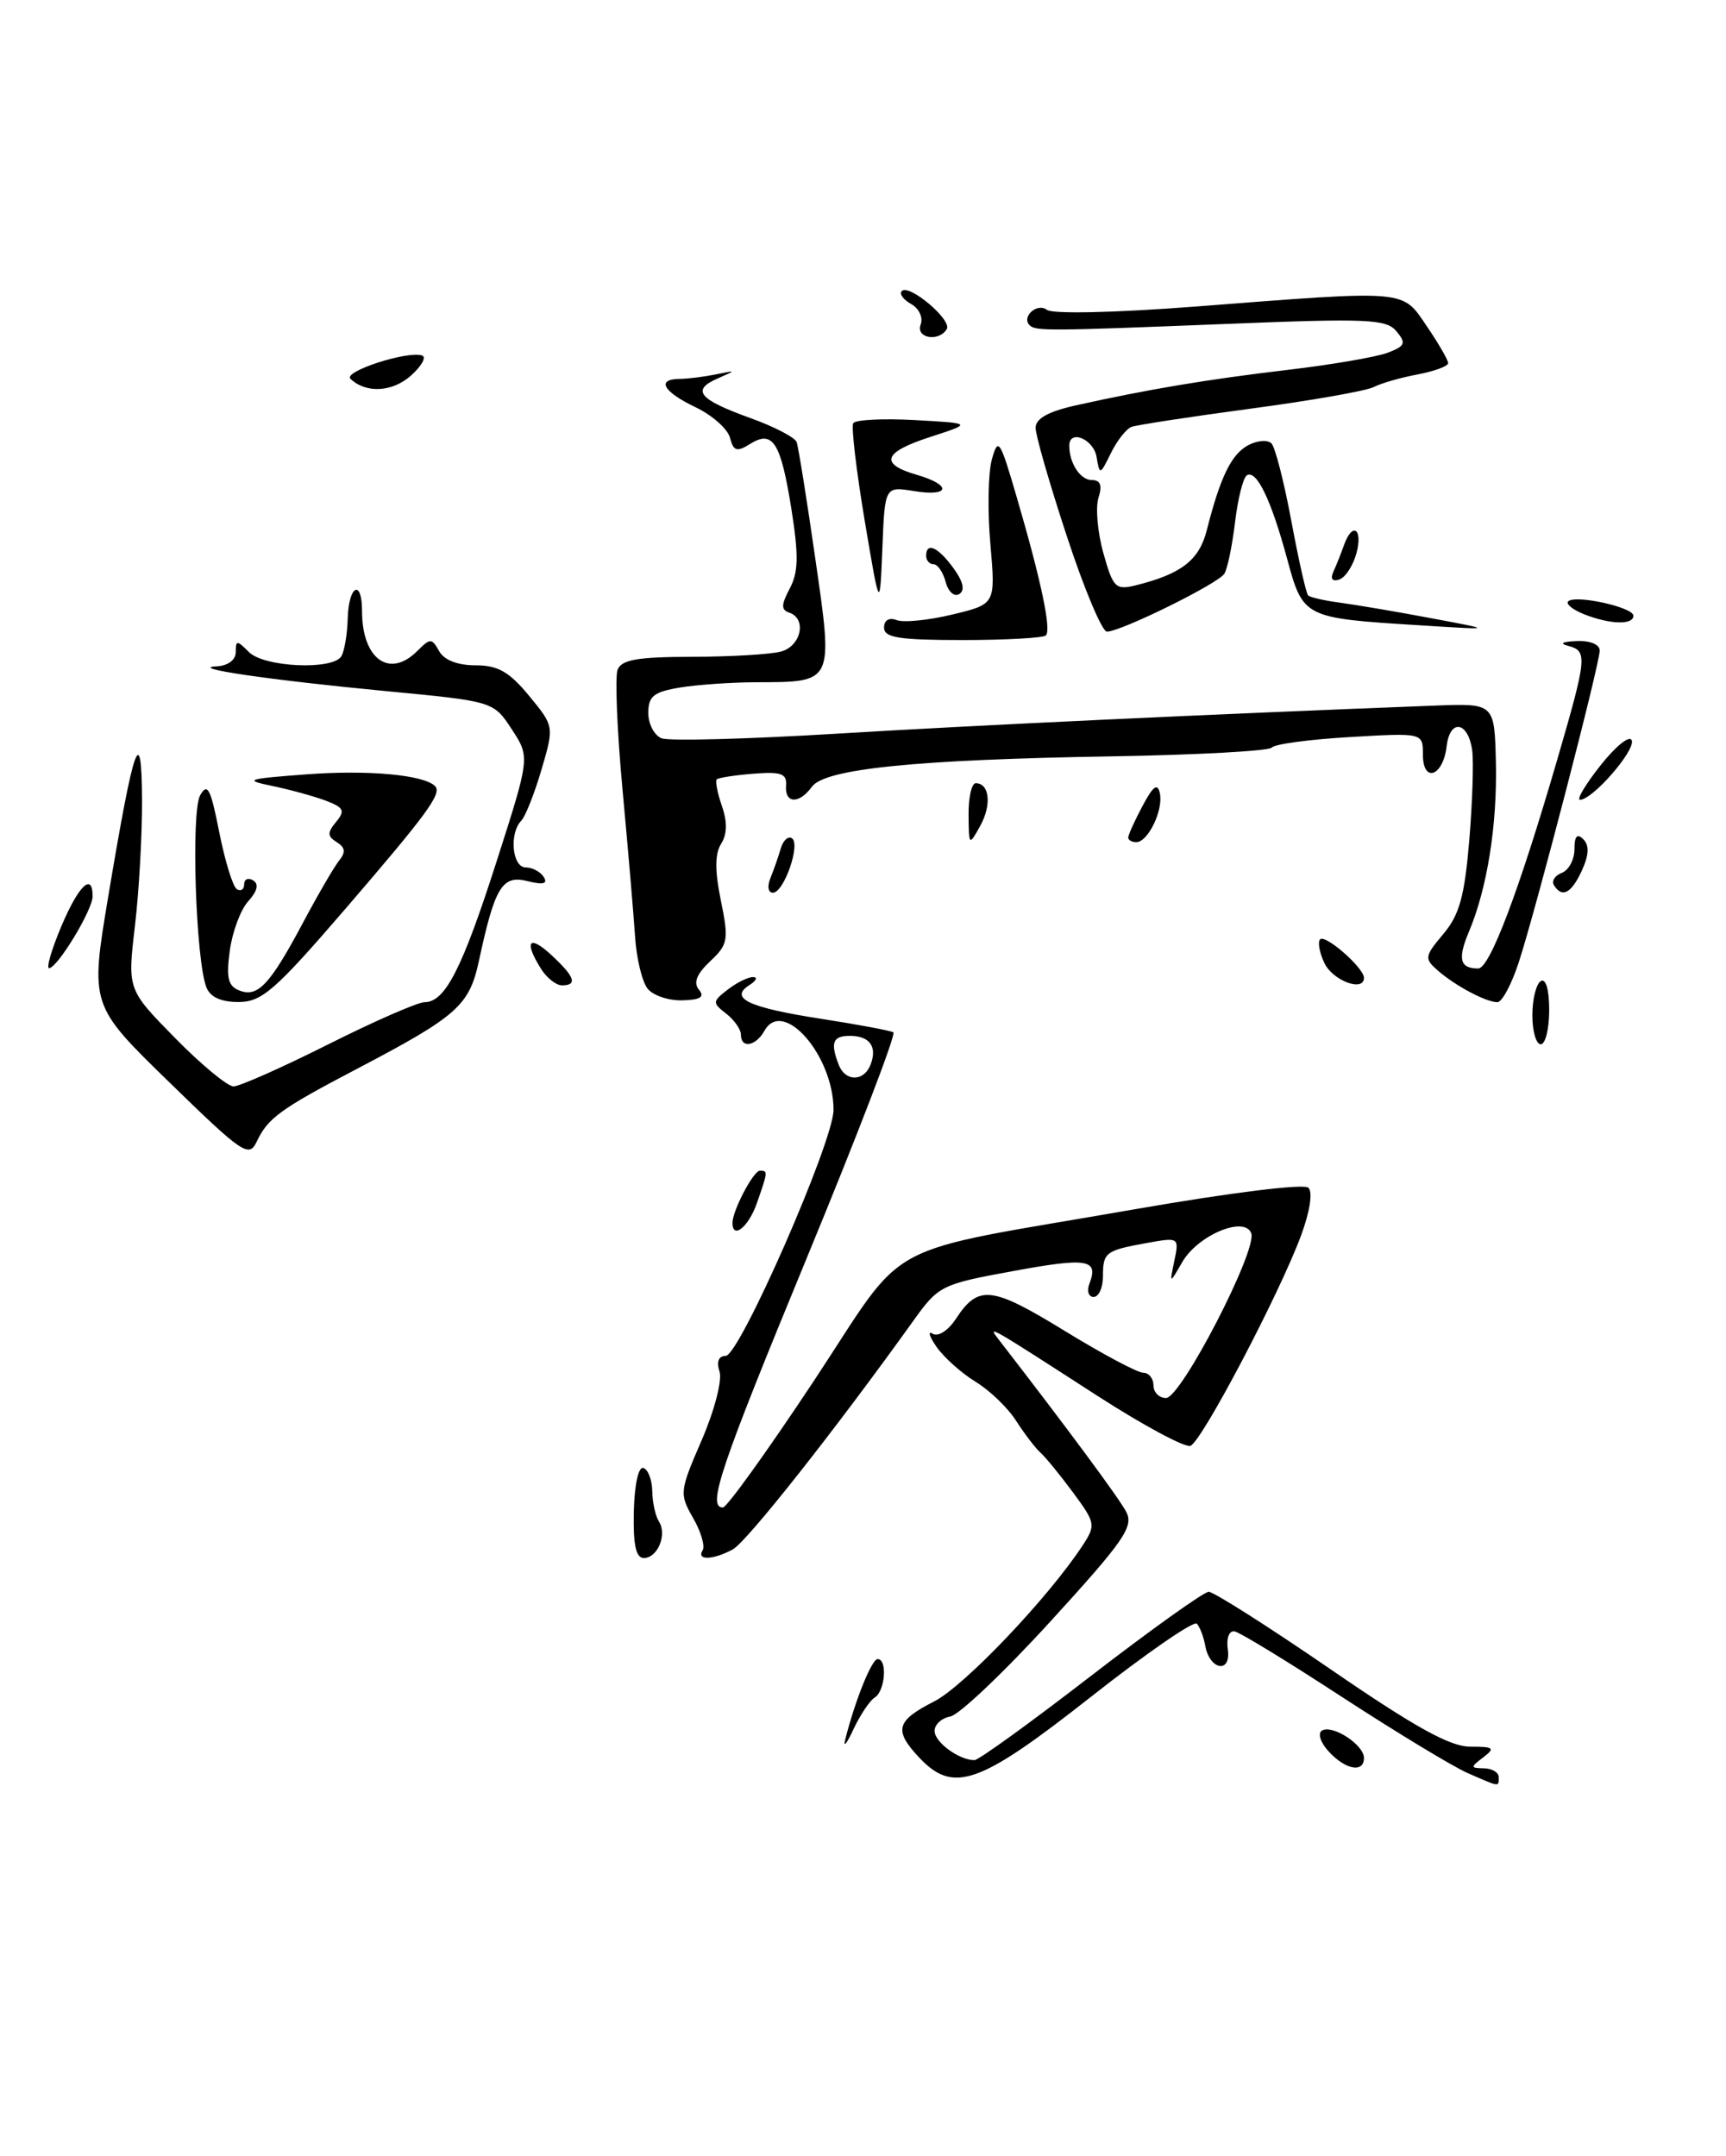 <?xml version="1.0" encoding="UTF-8" standalone="no"?>
<!DOCTYPE svg PUBLIC "-//W3C//DTD SVG 1.1//EN" "http://www.w3.org/Graphics/SVG/1.1/DTD/svg11.dtd" >
<svg xmlns="http://www.w3.org/2000/svg" xmlns:xlink="http://www.w3.org/1999/xlink" version="1.1" viewBox="0 0 205 256">
 <g >
 <path fill="currentColor"
d=" M 50.13 42.21 C 48.38 41.63 40.72 44.12 41.62 44.98 C 43.48 46.74 46.59 46.57 48.81 44.60 C 50.08 43.46 50.68 42.39 50.13 42.21 Z  M 174.33 210.54 C 172.58 209.78 165.90 205.73 159.47 201.55 C 153.05 197.36 147.28 193.83 146.65 193.72 C 145.98 193.59 145.64 194.48 145.83 195.86 C 146.24 198.75 143.68 198.33 143.15 195.42 C 142.96 194.36 142.51 193.18 142.15 192.80 C 141.79 192.41 136.10 196.34 129.50 201.54 C 116.29 211.93 113.24 213.01 109.17 208.69 C 106.13 205.45 106.43 204.33 110.95 202.03 C 114.54 200.20 124.52 189.71 128.59 183.50 C 130.16 181.10 130.12 180.84 127.47 177.25 C 125.95 175.19 124.20 173.05 123.59 172.50 C 122.97 171.95 121.67 170.24 120.68 168.70 C 119.70 167.16 117.53 165.08 115.87 164.07 C 114.21 163.06 112.13 161.20 111.25 159.95 C 110.37 158.69 110.16 157.98 110.78 158.37 C 111.42 158.76 112.61 158.00 113.52 156.62 C 116.19 152.53 117.76 152.70 126.39 157.99 C 130.88 160.75 135.11 163.00 135.78 163.00 C 136.45 163.00 137.00 163.68 137.00 164.50 C 137.00 165.32 137.67 166.00 138.49 166.00 C 140.28 166.00 149.37 148.41 148.61 146.43 C 147.81 144.34 142.27 146.66 140.42 149.86 C 138.90 152.50 138.90 152.50 139.48 149.70 C 140.06 146.94 140.01 146.91 136.28 147.58 C 131.29 148.48 131.00 148.70 131.00 151.56 C 131.00 152.90 130.50 154.00 129.89 154.00 C 129.28 154.00 129.06 153.28 129.40 152.41 C 130.50 149.52 129.17 149.30 120.32 150.93 C 111.84 152.48 111.47 152.66 108.53 156.76 C 99.19 169.80 88.68 183.10 87.03 183.98 C 84.67 185.25 82.69 185.30 83.45 184.09 C 83.76 183.59 83.25 181.85 82.31 180.23 C 80.68 177.37 80.71 177.07 83.34 171.01 C 84.85 167.52 85.79 163.91 85.46 162.87 C 85.08 161.69 85.35 161.00 86.19 161.00 C 87.83 161.00 99.01 135.52 99.00 131.78 C 98.99 125.32 93.00 118.46 90.80 122.39 C 89.76 124.24 88.00 124.54 88.00 122.86 C 88.00 122.23 87.21 121.11 86.25 120.36 C 84.59 119.07 84.60 118.92 86.44 117.50 C 87.51 116.67 88.86 116.01 89.44 116.02 C 90.02 116.02 89.83 116.45 89.01 116.97 C 86.55 118.53 88.92 119.64 97.50 120.97 C 101.90 121.65 105.78 122.38 106.11 122.58 C 106.45 122.78 101.85 134.77 95.88 149.23 C 85.51 174.36 83.95 179.00 85.86 179.00 C 86.33 179.00 91.16 172.27 96.61 164.05 C 108.11 146.68 103.78 148.99 135.00 143.55 C 146.22 141.60 154.88 140.53 155.40 141.03 C 155.94 141.55 155.58 143.86 154.53 146.70 C 151.95 153.66 142.75 171.16 141.39 171.68 C 140.76 171.92 135.80 169.26 130.37 165.76 C 117.20 157.26 117.25 157.29 118.62 159.06 C 126.77 169.59 132.91 177.89 133.76 179.51 C 134.68 181.27 133.53 182.93 124.78 192.51 C 119.26 198.56 113.90 203.64 112.87 203.82 C 111.84 204.00 111.00 204.77 111.00 205.53 C 111.00 206.87 113.91 209.00 115.74 209.00 C 116.23 209.00 122.44 204.51 129.56 199.01 C 136.68 193.52 142.98 189.02 143.56 189.01 C 144.14 189.01 150.65 193.14 158.02 198.20 C 168.07 205.10 172.22 207.40 174.63 207.40 C 177.43 207.40 177.62 207.56 176.17 208.67 C 174.62 209.84 174.63 209.94 176.25 209.97 C 177.21 209.99 178.00 210.45 178.00 211.00 C 178.00 212.21 178.22 212.24 174.33 210.54 Z  M 103.40 126.41 C 104.22 124.28 103.30 123.00 100.94 123.00 C 98.91 123.00 98.60 123.79 99.61 126.42 C 100.39 128.46 102.61 128.46 103.40 126.41 Z  M 157.79 207.95 C 156.84 206.92 156.49 205.82 157.00 205.50 C 158.24 204.73 162.00 207.17 162.00 208.74 C 162.00 210.56 159.78 210.14 157.79 207.95 Z  M 100.40 206.50 C 101.59 201.83 103.54 197.00 104.24 197.00 C 105.42 197.00 105.13 200.80 103.90 201.56 C 103.30 201.93 102.15 203.65 101.35 205.37 C 100.55 207.09 100.12 207.60 100.40 206.50 Z  M 75.28 179.49 C 75.36 176.27 75.83 174.11 76.42 174.31 C 76.98 174.49 77.45 175.74 77.47 177.07 C 77.49 178.41 77.85 180.02 78.26 180.66 C 79.26 182.21 78.11 185.00 76.47 185.00 C 75.53 185.00 75.19 183.44 75.28 179.49 Z  M 87.00 145.20 C 87.00 143.75 89.48 139.02 90.25 139.01 C 91.22 139.00 91.21 139.11 89.90 142.85 C 88.92 145.68 87.00 147.23 87.00 145.20 Z  M 20.10 128.50 C 10.70 119.35 10.70 119.35 12.86 106.43 C 15.92 88.13 16.82 85.58 16.87 95.00 C 16.89 99.12 16.51 105.88 16.02 110.00 C 15.14 117.50 15.14 117.50 20.79 123.25 C 23.89 126.41 27.02 129.00 27.74 129.00 C 28.45 129.00 33.52 126.75 39.00 124.00 C 44.48 121.25 49.62 119.00 50.43 119.00 C 52.87 119.00 54.89 115.05 59.01 102.20 C 62.95 89.90 62.95 89.90 60.78 86.59 C 58.61 83.28 58.61 83.28 45.81 82.06 C 31.88 80.73 22.17 79.30 25.75 79.12 C 27.08 79.05 28.00 78.36 28.00 77.43 C 28.00 76.00 28.14 76.00 29.57 77.43 C 31.37 79.23 39.51 79.60 40.54 77.93 C 40.90 77.34 41.25 75.32 41.30 73.43 C 41.41 69.49 43.00 68.68 43.00 72.57 C 43.00 78.24 46.25 80.60 49.54 77.32 C 51.11 75.75 51.28 75.75 52.16 77.32 C 52.75 78.38 54.35 79.00 56.48 79.00 C 59.14 79.00 60.48 79.76 62.84 82.62 C 65.82 86.24 65.82 86.24 64.32 91.37 C 63.49 94.19 62.41 96.93 61.91 97.45 C 60.45 98.97 60.84 103.00 62.44 103.00 C 63.23 103.00 64.20 103.52 64.59 104.15 C 65.09 104.95 64.51 105.09 62.63 104.62 C 59.65 103.87 58.77 105.32 56.89 114.06 C 55.75 119.39 54.34 120.65 42.50 126.86 C 33.24 131.71 31.82 132.75 30.48 135.58 C 29.57 137.50 28.79 136.97 20.10 128.50 Z  M 182.00 120.56 C 182.00 118.67 182.45 116.84 183.00 116.50 C 183.60 116.13 184.00 117.49 184.00 119.94 C 184.00 122.17 183.55 124.00 183.00 124.00 C 182.45 124.00 182.00 122.45 182.00 120.56 Z  M 24.52 117.25 C 23.25 114.06 22.67 96.41 23.77 94.44 C 24.64 92.89 25.02 93.63 26.04 98.81 C 26.72 102.24 27.66 105.29 28.13 105.58 C 28.61 105.88 29.00 105.61 29.00 105.00 C 29.00 104.39 29.48 104.18 30.07 104.54 C 30.77 104.97 30.57 105.82 29.48 107.02 C 28.57 108.02 27.59 110.67 27.29 112.90 C 26.85 116.13 27.09 117.10 28.45 117.62 C 30.63 118.46 32.07 116.92 36.02 109.50 C 37.78 106.20 39.70 102.90 40.29 102.17 C 41.08 101.20 41.00 100.62 40.00 100.00 C 38.87 99.30 38.86 98.87 39.92 97.59 C 41.02 96.27 40.84 95.89 38.72 95.08 C 37.34 94.56 34.48 93.77 32.36 93.33 C 28.86 92.61 29.24 92.48 36.50 91.94 C 43.76 91.40 50.34 92.01 51.67 93.34 C 52.53 94.20 50.77 96.60 40.95 108.00 C 32.68 117.59 31.11 118.96 28.36 118.98 C 26.28 118.99 24.98 118.41 24.52 117.25 Z  M 76.94 117.42 C 76.28 116.63 75.60 113.85 75.43 111.24 C 75.26 108.63 74.59 100.78 73.94 93.78 C 73.29 86.78 73.03 80.37 73.35 79.53 C 73.81 78.33 75.72 78.00 82.22 77.99 C 86.77 77.98 91.51 77.70 92.75 77.37 C 95.15 76.73 95.86 73.46 93.75 72.75 C 92.76 72.41 92.77 71.82 93.80 69.88 C 94.83 67.94 94.87 65.97 94.00 60.47 C 92.73 52.49 91.79 51.02 89.08 52.72 C 87.51 53.70 87.12 53.57 86.70 51.98 C 86.43 50.93 84.58 49.29 82.60 48.35 C 78.74 46.50 77.91 45.01 80.75 44.99 C 81.71 44.98 83.62 44.74 85.00 44.46 C 87.49 43.95 87.49 43.95 85.19 44.96 C 82.08 46.33 83.01 47.44 89.12 49.64 C 91.94 50.65 94.41 51.94 94.62 52.49 C 94.82 53.05 95.82 59.26 96.83 66.30 C 98.98 81.16 99.06 80.99 89.82 81.01 C 86.89 81.02 82.81 81.30 80.75 81.64 C 77.63 82.16 77.00 82.67 77.00 84.66 C 77.00 85.98 77.72 87.34 78.59 87.67 C 79.47 88.01 88.81 87.76 99.34 87.12 C 115.71 86.12 143.92 84.80 170.50 83.78 C 177.50 83.52 177.50 83.52 177.67 90.51 C 177.84 97.94 176.64 105.49 174.46 110.65 C 173.10 113.87 173.39 115.00 175.57 115.00 C 176.94 115.00 180.41 105.82 184.98 90.12 C 188.50 78.01 188.57 77.30 186.25 76.69 C 185.17 76.41 185.56 76.19 187.25 76.12 C 188.85 76.05 190.00 76.52 190.00 77.25 C 189.99 78.87 182.41 108.07 180.39 114.25 C 179.54 116.86 178.40 119.00 177.85 119.00 C 176.51 119.00 172.87 117.07 170.77 115.24 C 169.15 113.82 169.19 113.56 171.43 110.90 C 173.34 108.63 173.95 106.42 174.51 99.76 C 174.89 95.19 175.04 90.38 174.85 89.06 C 174.35 85.64 172.21 85.33 171.82 88.61 C 171.40 92.21 169.00 93.04 169.00 89.59 C 169.00 87.01 169.00 87.01 160.30 87.52 C 155.51 87.80 151.35 88.36 151.05 88.77 C 150.75 89.17 142.18 89.64 132.00 89.81 C 108.70 90.20 98.00 91.29 96.44 93.41 C 94.91 95.51 93.19 95.44 93.36 93.28 C 93.48 91.86 92.78 91.61 89.50 91.87 C 87.30 92.04 85.34 92.35 85.13 92.54 C 84.93 92.74 85.21 94.16 85.74 95.70 C 86.40 97.59 86.37 99.05 85.65 100.19 C 84.90 101.38 84.89 103.39 85.62 106.93 C 86.57 111.61 86.48 112.14 84.34 114.15 C 82.74 115.66 82.33 116.69 83.01 117.51 C 83.73 118.38 83.20 118.72 81.06 118.78 C 79.45 118.83 77.59 118.22 76.94 117.42 Z  M 64.24 115.01 C 62.20 111.74 62.83 110.94 65.50 113.41 C 68.28 115.99 68.63 117.00 66.74 117.00 C 66.05 117.00 64.92 116.11 64.24 115.01 Z  M 157.30 114.35 C 156.71 113.11 156.49 111.85 156.79 111.54 C 157.42 110.91 162.00 114.93 162.00 116.11 C 162.00 117.83 158.28 116.44 157.30 114.35 Z  M 7.28 110.00 C 9.34 105.13 11.00 103.54 11.00 106.43 C 11.00 108.05 6.85 114.89 5.84 114.96 C 5.47 114.98 6.12 112.75 7.28 110.00 Z  M 91.51 104.25 C 91.90 103.29 92.45 101.72 92.73 100.76 C 93.00 99.80 93.60 99.25 94.05 99.53 C 95.13 100.20 93.11 106.00 91.80 106.00 C 91.23 106.00 91.10 105.24 91.51 104.25 Z  M 184.56 105.10 C 184.26 104.61 184.68 103.95 185.51 103.64 C 186.33 103.32 187.00 102.06 187.00 100.83 C 187.00 99.28 187.32 98.92 188.05 99.65 C 188.78 100.38 188.73 101.50 187.89 103.35 C 186.64 106.08 185.53 106.67 184.56 105.10 Z  M 115.04 96.75 C 115.02 94.69 115.40 93.00 115.89 93.00 C 117.53 93.00 117.80 95.57 116.43 98.05 C 115.09 100.47 115.07 100.45 115.04 96.75 Z  M 134.00 99.45 C 134.00 99.15 134.76 97.46 135.70 95.70 C 136.97 93.31 137.49 92.93 137.76 94.20 C 138.19 96.19 136.35 100.00 134.96 100.00 C 134.43 100.00 134.00 99.75 134.00 99.45 Z  M 190.12 90.85 C 191.93 88.57 193.58 87.25 193.81 87.92 C 194.22 89.15 189.19 94.92 187.67 94.97 C 187.21 94.99 188.31 93.13 190.12 90.85 Z  M 105.00 74.53 C 105.00 73.64 105.59 73.29 106.49 73.63 C 107.31 73.95 110.29 73.65 113.11 72.97 C 118.25 71.74 118.25 71.74 117.63 64.62 C 117.28 60.70 117.36 56.18 117.80 54.57 C 118.55 51.86 118.76 52.18 120.77 59.07 C 123.66 68.96 124.89 74.78 124.22 75.45 C 123.91 75.75 119.47 76.00 114.33 76.00 C 106.79 76.00 105.00 75.72 105.00 74.53 Z  M 126.72 63.70 C 124.67 57.49 123.00 51.69 123.00 50.80 C 123.00 49.70 124.50 48.87 127.75 48.14 C 136.38 46.22 143.38 45.05 152.94 43.92 C 158.13 43.31 163.47 42.39 164.80 41.89 C 166.90 41.09 167.04 40.75 165.86 39.34 C 164.66 37.88 162.45 37.79 145.51 38.47 C 124.45 39.31 122.99 39.32 122.29 38.62 C 121.28 37.62 123.19 35.91 124.34 36.79 C 125.02 37.30 132.36 37.14 142.00 36.40 C 167.42 34.43 166.49 34.36 169.46 38.73 C 170.86 40.78 172.00 42.76 172.00 43.12 C 172.00 43.48 170.37 44.08 168.38 44.46 C 166.38 44.83 164.02 45.51 163.13 45.97 C 162.23 46.42 155.65 47.58 148.50 48.53 C 141.35 49.49 135.00 50.46 134.39 50.69 C 133.77 50.92 132.67 52.32 131.94 53.81 C 130.65 56.43 130.61 56.44 130.24 54.25 C 129.88 52.13 127.00 50.94 127.00 52.92 C 127.00 55.00 128.31 57.00 129.67 57.00 C 130.70 57.00 130.94 57.62 130.47 59.10 C 130.10 60.26 130.36 63.22 131.05 65.68 C 132.20 69.79 132.50 70.09 134.90 69.50 C 140.30 68.16 142.42 66.52 143.32 63.00 C 144.93 56.64 146.25 53.94 148.24 52.87 C 149.33 52.29 150.58 52.19 151.02 52.66 C 151.46 53.12 152.52 57.27 153.38 61.89 C 154.24 66.50 155.13 70.47 155.37 70.70 C 155.60 70.93 157.30 71.32 159.15 71.56 C 160.99 71.81 165.88 72.63 170.00 73.41 C 177.50 74.81 177.50 74.81 168.50 74.24 C 154.84 73.39 154.77 73.35 152.87 66.34 C 150.98 59.35 149.24 55.74 148.09 56.44 C 147.65 56.72 147.02 59.22 146.69 61.99 C 146.36 64.77 145.79 67.53 145.42 68.12 C 144.70 69.30 133.13 75.00 131.47 75.00 C 130.90 75.00 128.76 69.92 126.72 63.70 Z  M 188.10 72.92 C 186.79 72.39 185.95 71.71 186.25 71.41 C 187.08 70.58 194.00 72.10 194.00 73.11 C 194.00 74.24 191.19 74.15 188.10 72.92 Z  M 102.69 61.75 C 101.70 55.83 101.09 50.66 101.34 50.25 C 101.60 49.84 104.89 49.67 108.65 49.88 C 115.50 50.26 115.50 50.26 110.50 51.88 C 104.88 53.70 104.40 55.08 108.92 56.39 C 113.10 57.61 112.83 59.01 108.55 58.31 C 105.09 57.75 105.09 57.75 104.80 65.13 C 104.50 72.50 104.50 72.50 102.69 61.75 Z  M 112.32 69.10 C 112.01 67.95 111.37 67.00 110.88 67.00 C 110.40 67.00 110.00 66.55 110.00 66.00 C 110.00 64.31 111.42 64.95 113.25 67.47 C 114.41 69.07 114.64 70.10 113.93 70.54 C 113.34 70.91 112.62 70.26 112.32 69.10 Z  M 158.37 67.88 C 158.72 67.12 159.28 65.71 159.62 64.75 C 160.61 61.93 161.90 62.74 161.11 65.68 C 160.71 67.16 159.80 68.57 159.07 68.81 C 158.24 69.09 157.98 68.74 158.37 67.88 Z  M 109.35 38.53 C 109.66 37.71 109.16 36.63 108.22 36.10 C 107.28 35.58 106.78 34.88 107.11 34.56 C 107.99 33.68 113.11 38.01 112.45 39.08 C 111.49 40.64 108.73 40.15 109.35 38.53 Z "/>
</g>
</svg>